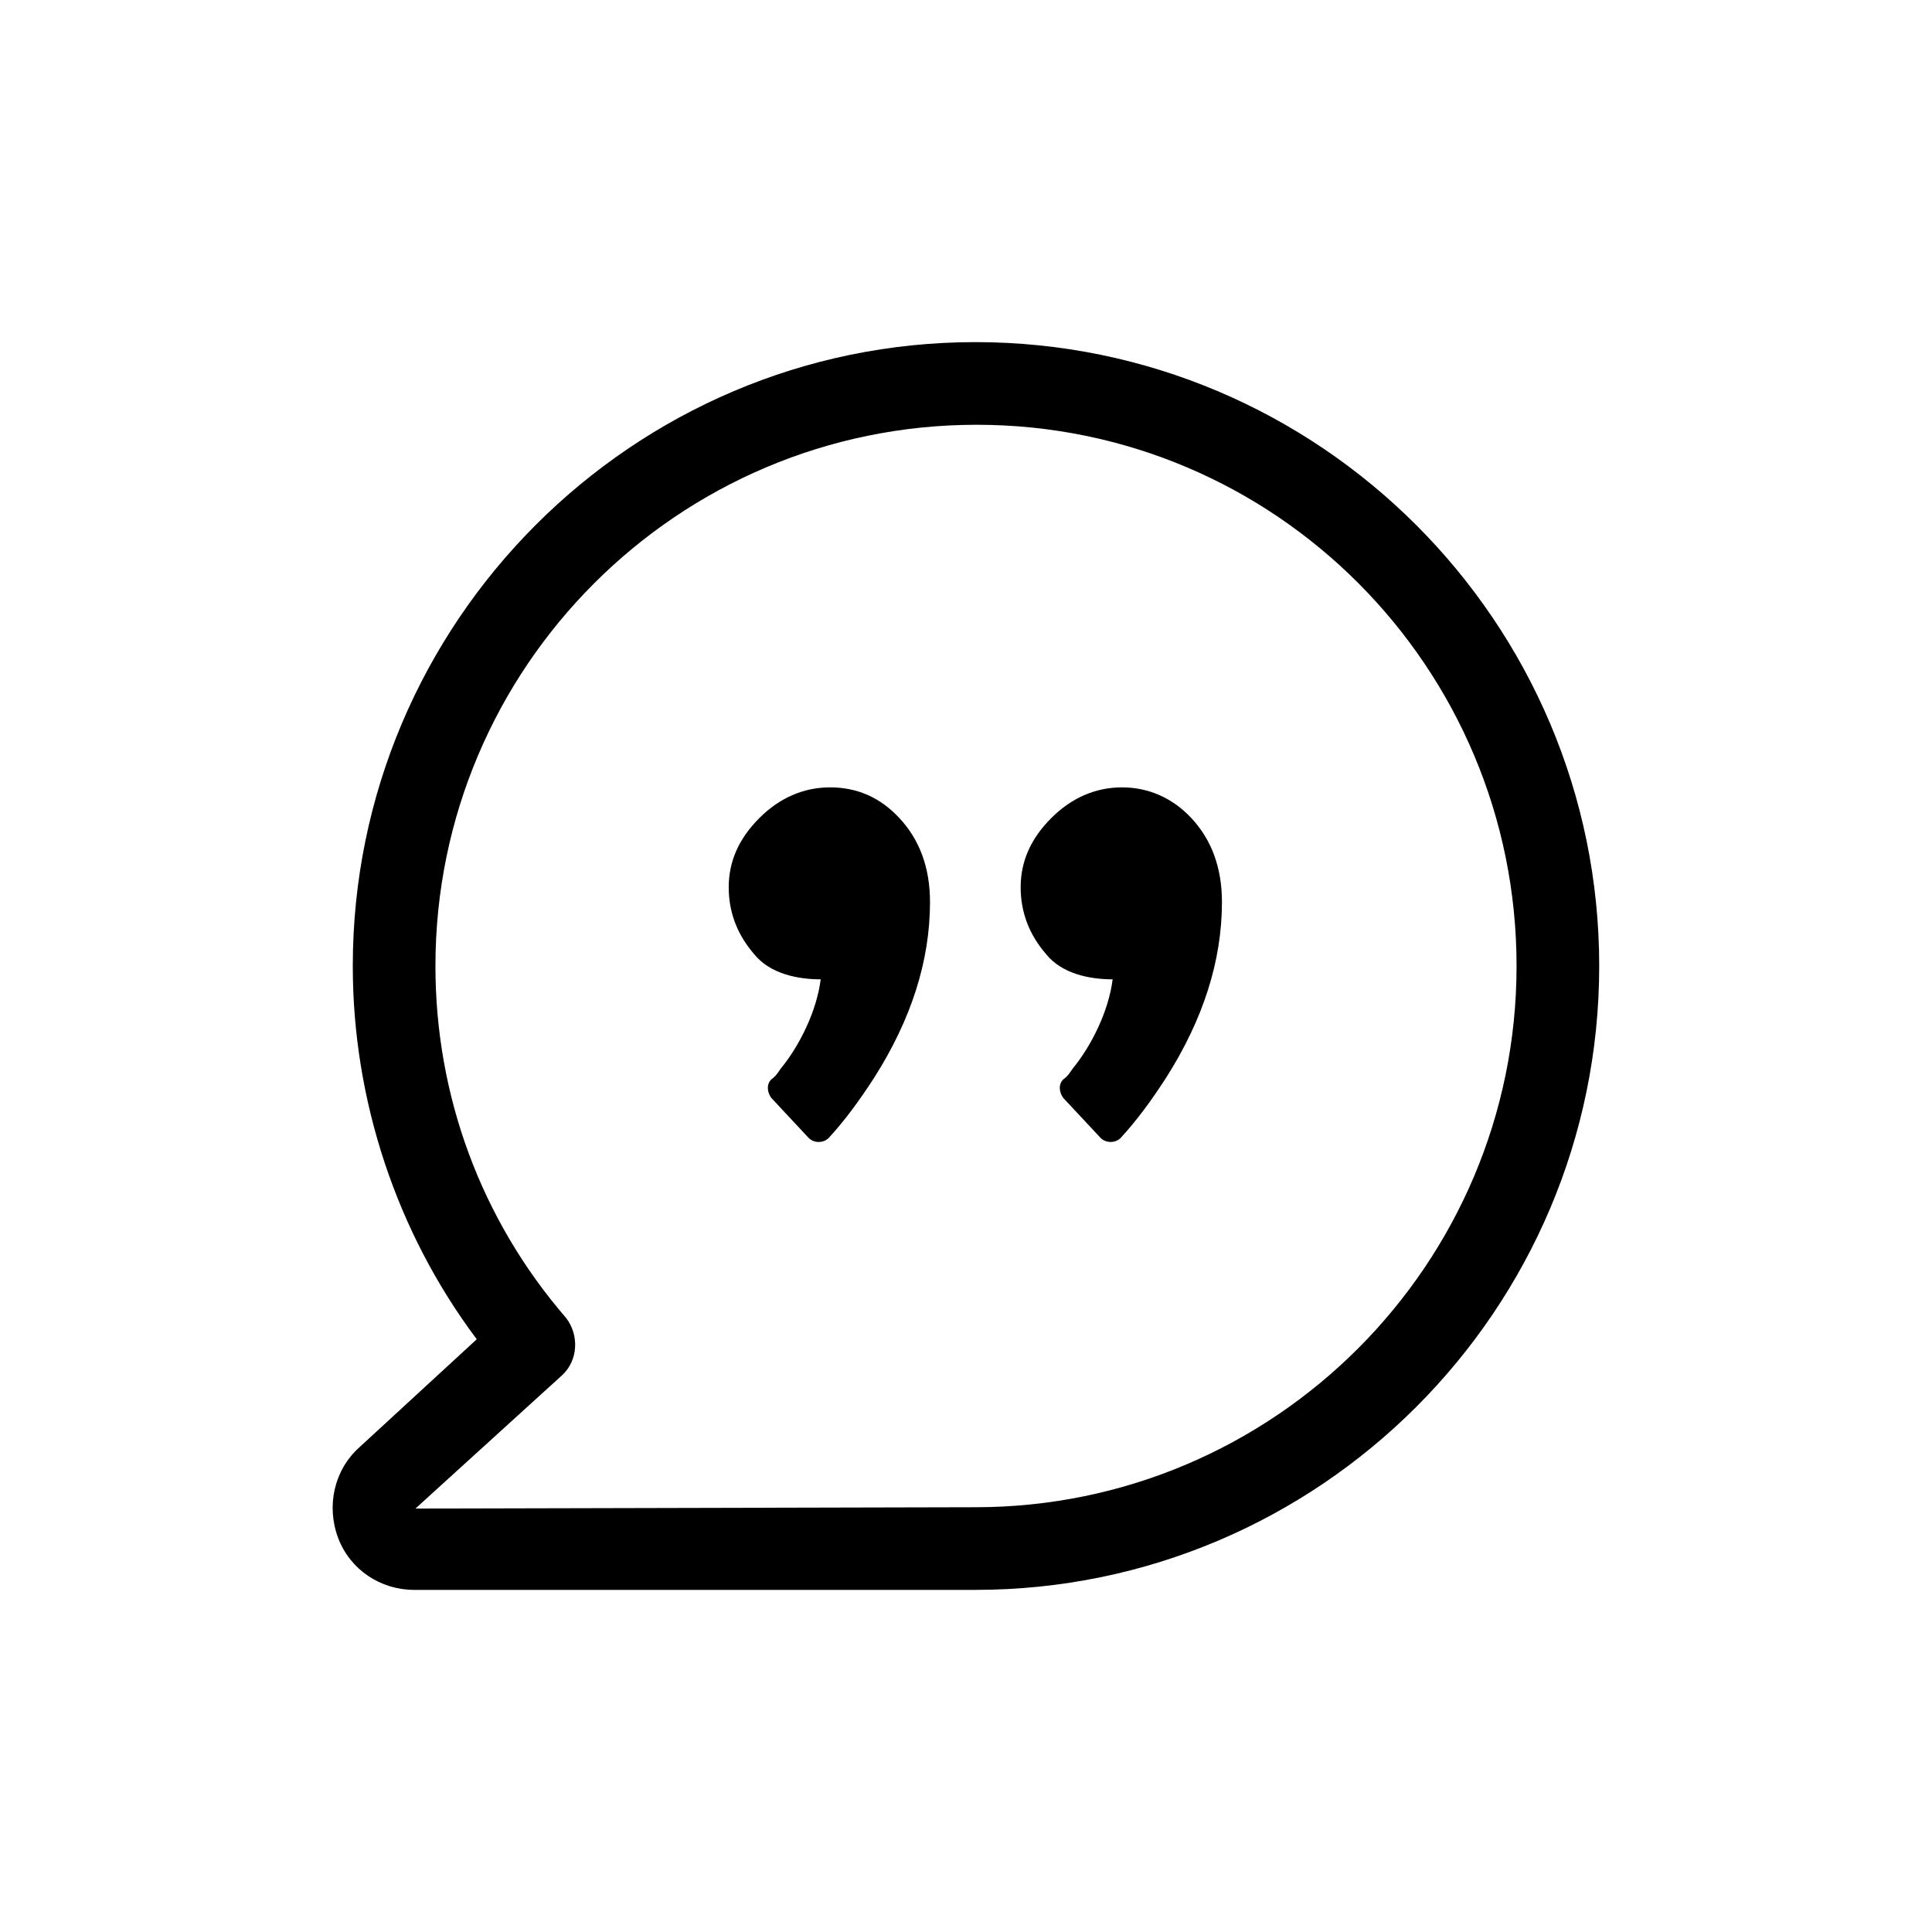 <svg xmlns="http://www.w3.org/2000/svg" xmlns:xlink="http://www.w3.org/1999/xlink" width="200" height="200" viewBox="0 0 100 100"><g><rect width="100%" height="100%" fill="#ffffff"></rect><g transform="translate(50 50) scale(0.69 0.69) rotate(0) translate(-50 -50)" style="fill:#000000"><svg fill="#000000" xmlns:x="http://ns.adobe.com/Extensibility/1.0/" xmlns:i="http://ns.adobe.com/AdobeIllustrator/10.0/" xmlns:graph="http://ns.adobe.com/Graphs/1.0/" xmlns="http://www.w3.org/2000/svg" xmlns:xlink="http://www.w3.org/1999/xlink" version="1.1" x="0px" y="0px" viewBox="0 0 100 100" style="enable-background:new 0 0 100 100;" xml:space="preserve"><g><g i:extraneous="self"><g><path d="M50.7,3.2C25,3.2,4,24.2,4,50c0,10.1,3.3,20,9.3,28l-8.8,8.1c-1.9,1.7-2.5,4.4-1.6,6.8c0.9,2.4,3.2,3.9,5.7,3.9h42.1     c25.8,0,46.8-21,46.8-46.8S76.5,3.2,50.7,3.2z M50.7,90.6L8.7,90.7l11-10c1.2-1.1,1.3-3,0.3-4.3C13.6,69,10.2,59.7,10.2,50     c0-22.4,18.2-40.6,40.6-40.6S91.3,27.6,91.3,50S73.1,90.6,50.7,90.6z"></path><path d="M39.8,36.6c-2,0-3.8,0.8-5.3,2.3c-1.5,1.5-2.3,3.2-2.3,5.2c0,1.8,0.6,3.5,1.9,5c1.2,1.5,3.3,1.9,5,1.9     c-0.3,2.4-1.6,5-3,6.7c-0.2,0.3-0.4,0.6-0.7,0.8c-0.4,0.4-0.3,1,0,1.4l2.8,3c0.4,0.4,1.1,0.4,1.5,0c1.2-1.3,2.3-2.8,3.4-4.5     c2.8-4.4,4.2-8.8,4.2-13.2c0-2.6-0.8-4.7-2.3-6.3C43.6,37.4,41.9,36.6,39.8,36.6z"></path><path d="M61.7,36.6c-2,0-3.8,0.8-5.3,2.3c-1.5,1.5-2.3,3.2-2.3,5.2c0,1.8,0.6,3.5,1.9,5c1.2,1.5,3.3,1.9,5,1.9     c-0.3,2.4-1.6,5-3,6.7c-0.2,0.3-0.4,0.6-0.7,0.8c-0.4,0.4-0.3,1,0,1.4l2.8,3c0.4,0.4,1.1,0.4,1.5,0c1.2-1.3,2.3-2.8,3.4-4.5     c2.8-4.4,4.2-8.8,4.2-13.2c0-2.6-0.8-4.7-2.3-6.3C65.5,37.4,63.7,36.6,61.7,36.6z"></path></g></g></g></svg></g></g></svg>